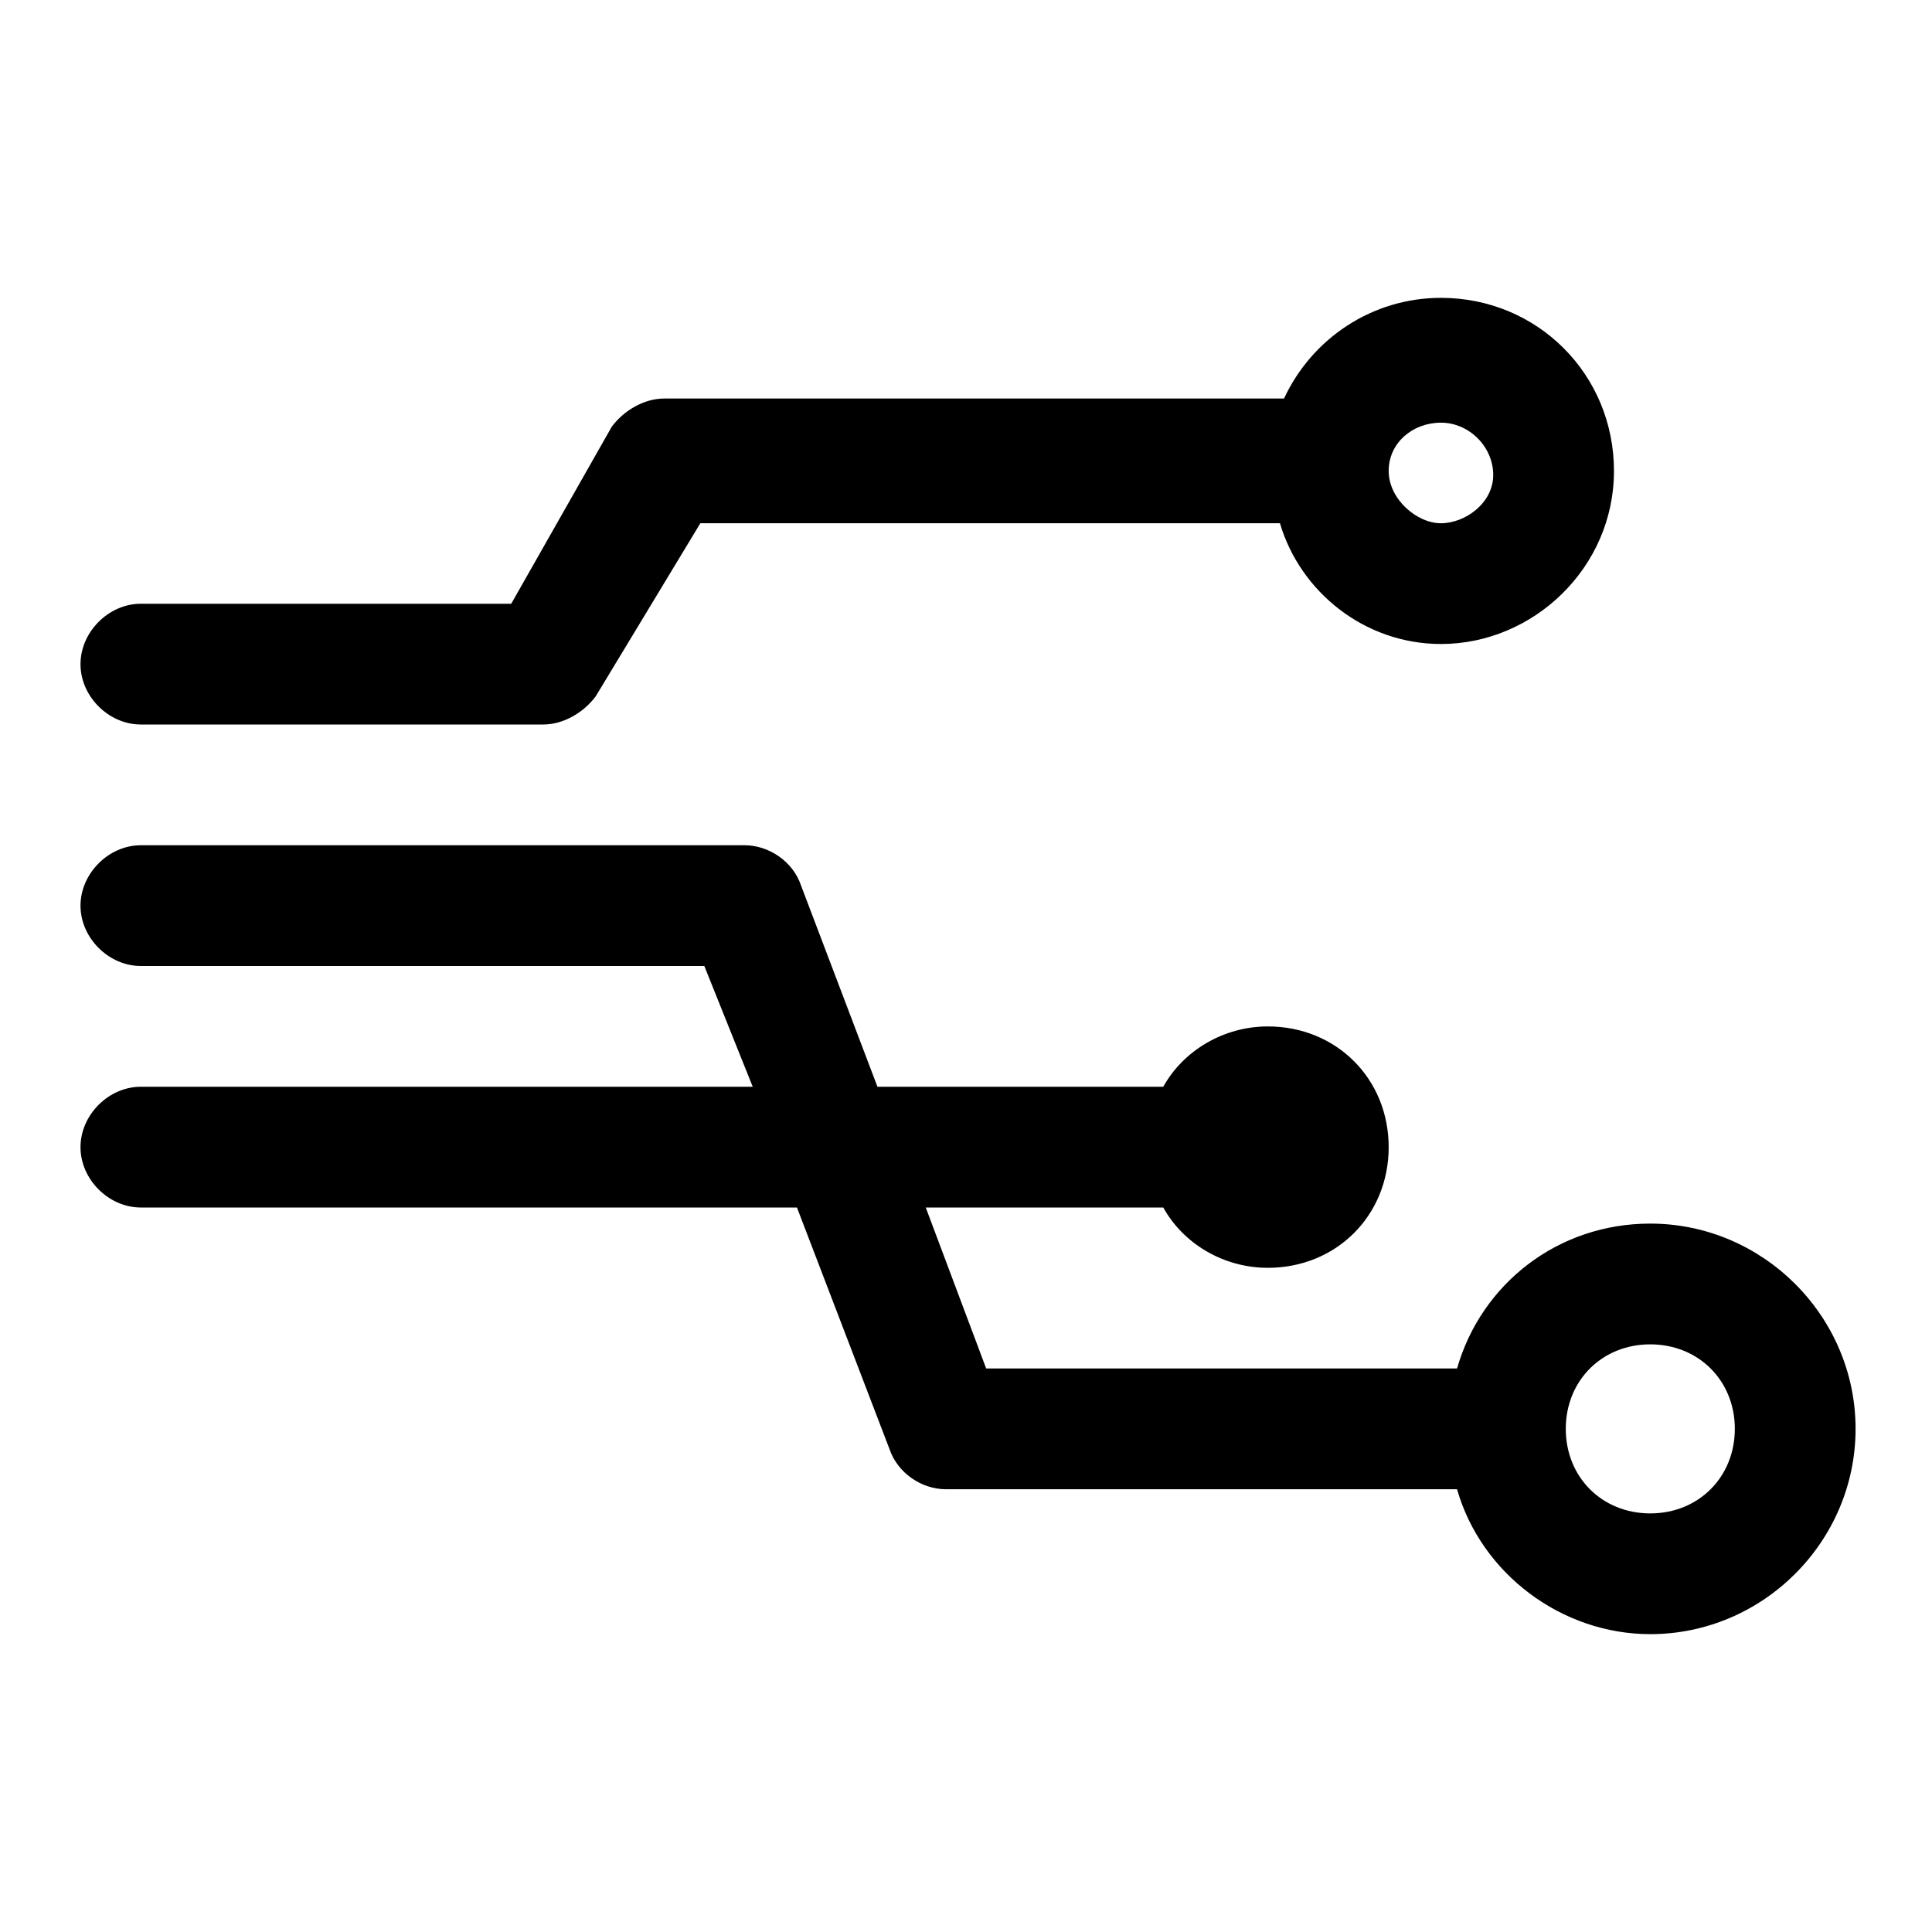 <svg xmlns="http://www.w3.org/2000/svg" fill="none" viewBox="0 0 18 18" class="design-iconfont">
  <path d="M1.312 6.75H5.062C5.25 6.75 5.438 6.638 5.55 6.488L6.525 4.875H11.925C12.113 5.513 12.713 6 13.425 6C14.287 6 15.037 5.288 15.037 4.388C15.037 3.488 14.325 2.775 13.425 2.775C12.787 2.775 12.225 3.15 11.963 3.713H6.188C6 3.713 5.812 3.825 5.7 3.975L4.763 5.625H1.312C1.012 5.625 0.75 5.888 0.75 6.188C0.75 6.488 1.012 6.75 1.312 6.75ZM13.425 3.938C13.688 3.938 13.912 4.163 13.912 4.425C13.912 4.688 13.65 4.875 13.425 4.875C13.2 4.875 12.938 4.65 12.938 4.388C12.938 4.125 13.162 3.938 13.425 3.938ZM15.375 11.4C14.512 11.4 13.8 11.963 13.575 12.75H9.188L8.625 11.25H10.838C11.025 11.588 11.4 11.812 11.812 11.812C12.45 11.812 12.938 11.325 12.938 10.688C12.938 10.05 12.45 9.563 11.812 9.563C11.4 9.563 11.025 9.788 10.838 10.125H8.175L7.463 8.25C7.388 8.025 7.162 7.875 6.938 7.875H1.312C1.012 7.875 0.75 8.138 0.75 8.438C0.75 8.738 1.012 9 1.312 9H6.562L7.013 10.125H1.312C1.012 10.125 0.75 10.387 0.75 10.688C0.75 10.988 1.012 11.25 1.312 11.25H7.425L8.287 13.5C8.363 13.725 8.588 13.875 8.812 13.875H13.575C13.8 14.662 14.55 15.225 15.375 15.225C16.425 15.225 17.288 14.363 17.288 13.312C17.288 12.262 16.425 11.4 15.375 11.4V11.4ZM15.375 14.1C14.925 14.1 14.588 13.762 14.588 13.312C14.588 12.863 14.925 12.525 15.375 12.525C15.825 12.525 16.163 12.863 16.163 13.312C16.163 13.762 15.825 14.1 15.375 14.1Z" fill="#000"/>
</svg>
